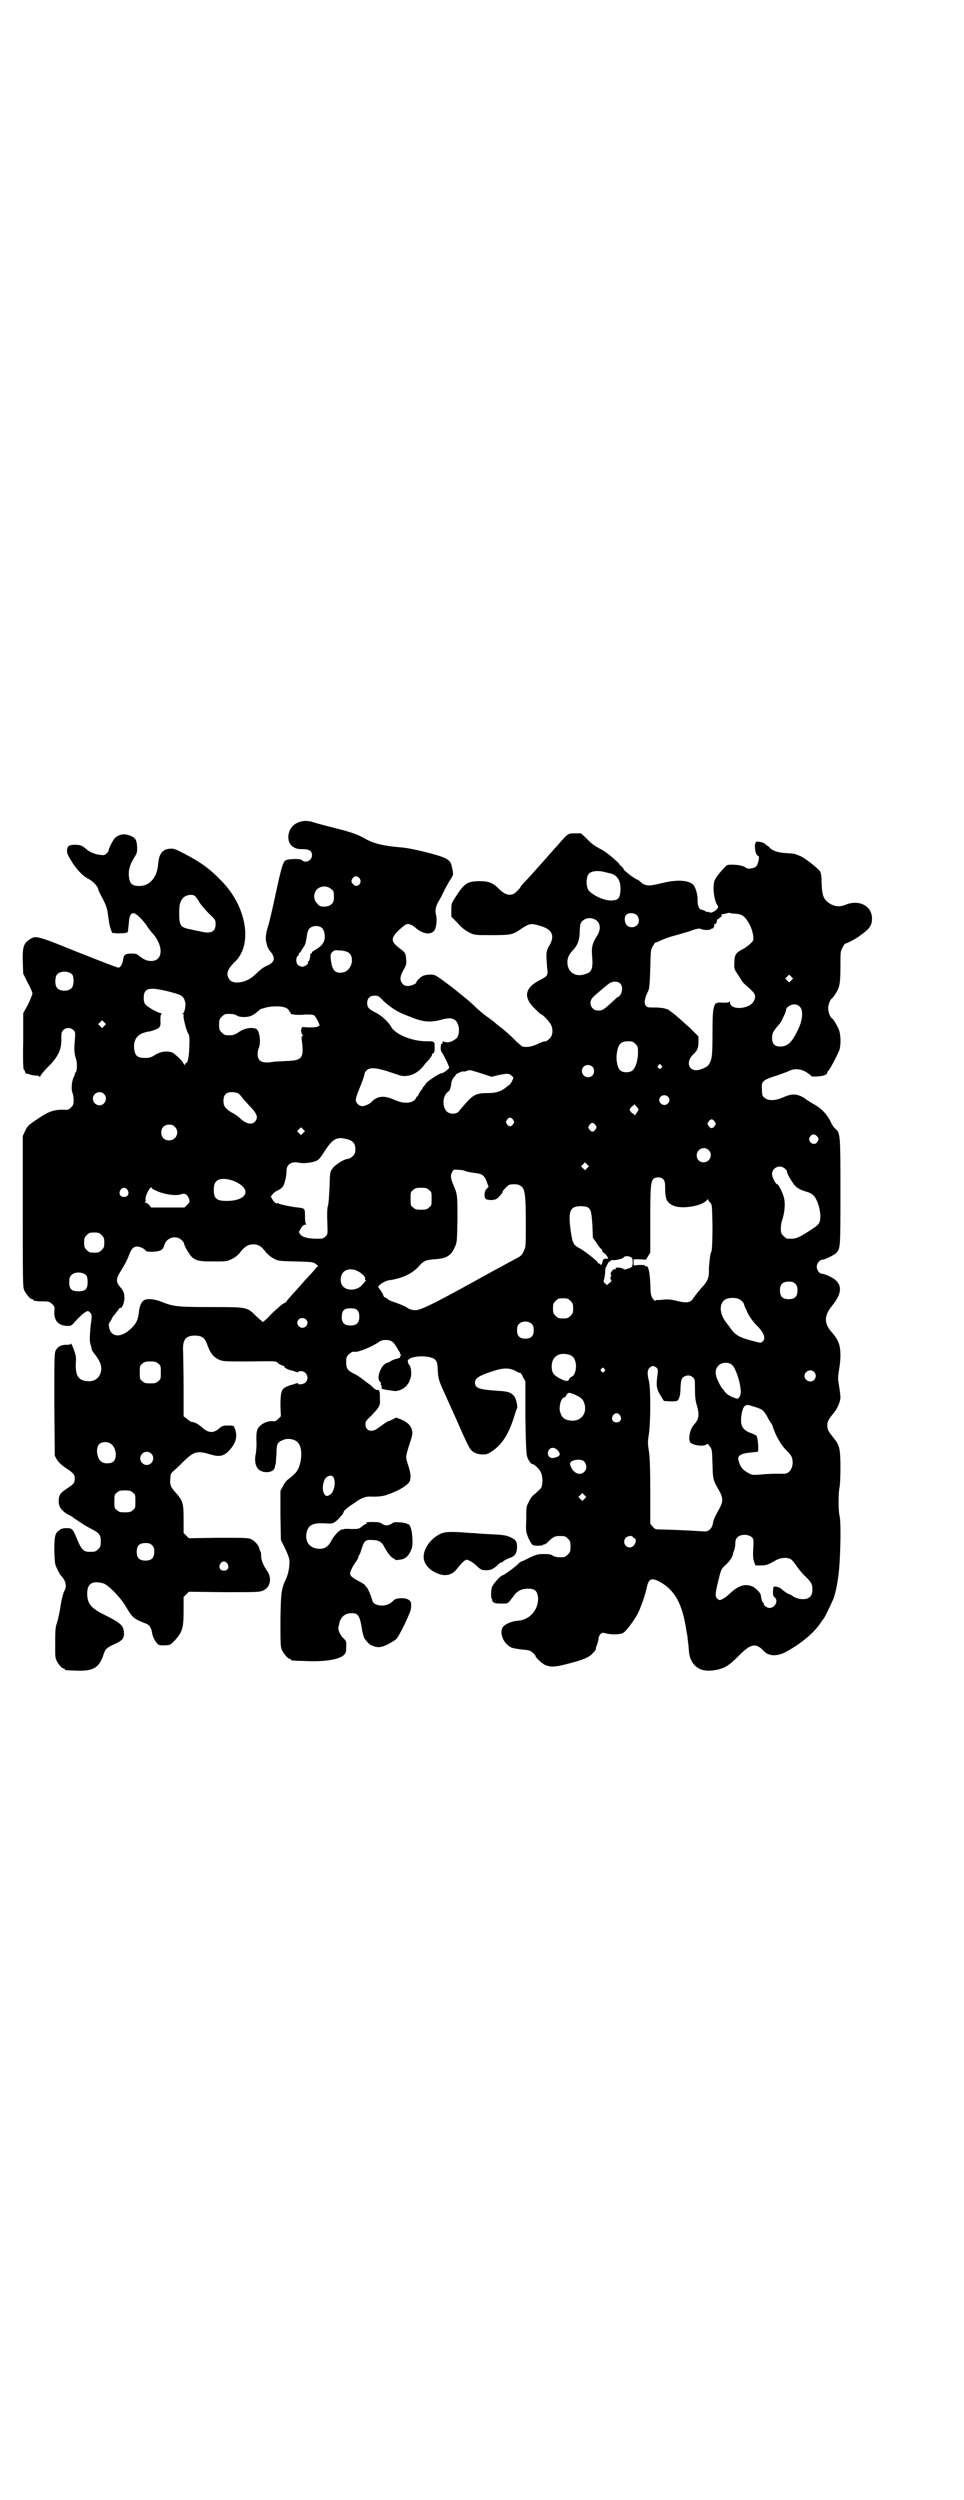 <?xml version="1.0" standalone="no"?>
<!DOCTYPE svg PUBLIC "-//W3C//DTD SVG 20010904//EN"
 "http://www.w3.org/TR/2001/REC-SVG-20010904/DTD/svg10.dtd">
<svg version="1.0" xmlns="http://www.w3.org/2000/svg"
 width="1100pt" height="2850pt" viewBox="0 0 1100 2850"
 preserveAspectRatio="xMidYMid meet">
<g transform="translate(0,2850) scale(0.5,-0.5)"
fill="#000000" stroke="none">
<path d="M692 3828 c-20 -3 -32 -15 -34 -34 -1 -19 11 -31 33 -30 15 0 21 -4
21 -14 0 -12 -15 -19 -23 -11 -4 4 -33 3 -38 -1 -5 -4 -9 -17 -18 -58 -10 -47
-18 -82 -21 -91 -6 -19 -7 -31 -3 -42 1 -6 5 -13 7 -15 13 -15 12 -25 -5 -33
-10 -4 -15 -8 -32 -24 -11 -10 -28 -16 -42 -15 -10 2 -13 4 -17 14 -3 9 1 19
18 35 39 40 24 125 -32 182 -27 28 -46 42 -84 62 -21 11 -26 13 -34 12 -17 -1
-25 -11 -27 -34 -2 -31 -19 -51 -43 -51 -17 0 -22 5 -24 23 -1 15 3 27 13 43
6 9 6 11 6 23 -1 15 -3 20 -14 25 -13 6 -27 5 -37 -5 -4 -4 -14 -23 -14 -28 0
-1 -2 -4 -5 -7 -4 -4 -6 -4 -15 -3 -10 1 -25 7 -31 13 -9 8 -14 10 -25 10 -15
0 -19 -3 -19 -14 0 -7 3 -12 13 -28 13 -19 24 -30 38 -37 8 -4 20 -17 20 -22
0 -1 4 -11 10 -21 9 -18 11 -24 13 -42 2 -14 3 -21 6 -29 l3 -8 13 -1 c15 0
22 1 23 4 0 2 1 10 2 19 1 17 4 23 11 23 5 0 17 -11 29 -27 4 -7 12 -17 17
-22 23 -29 20 -60 -6 -60 -10 0 -16 3 -28 12 -4 4 -8 5 -17 5 -14 0 -18 -3
-19 -14 -2 -11 -6 -18 -11 -18 -3 0 -44 16 -92 35 -97 39 -96 39 -112 28 -12
-8 -15 -17 -14 -50 l1 -27 10 -20 c6 -11 11 -22 11 -25 0 -3 -5 -14 -10 -25
l-11 -20 0 -64 c-1 -36 0 -64 1 -64 1 0 2 -2 3 -5 1 -3 2 -5 3 -5 0 1 3 0 6
-1 3 -1 9 -3 14 -3 5 0 10 -1 10 -3 1 -1 2 -1 2 1 0 2 8 12 18 22 24 24 31 40
30 67 0 10 1 13 4 16 6 7 18 7 24 0 4 -4 4 -6 3 -20 -2 -20 -2 -31 2 -44 4
-11 3 -30 -1 -33 -2 -1 -2 -2 -1 -2 0 0 0 -3 -2 -6 -6 -11 -7 -32 -3 -39 1 -3
2 -10 2 -15 0 -10 -1 -12 -6 -17 -5 -5 -7 -6 -18 -5 -21 0 -33 -4 -55 -19 -26
-17 -26 -18 -32 -30 l-5 -11 0 -172 c0 -152 0 -172 3 -179 4 -9 14 -21 18 -21
2 0 3 -1 3 -2 0 -2 8 -3 24 -3 11 0 13 -1 19 -6 6 -6 6 -7 5 -17 -1 -21 9 -32
29 -33 10 0 10 0 22 14 7 7 15 15 19 17 7 4 7 4 12 -1 4 -4 4 -8 1 -28 -2 -23
-3 -34 -1 -42 1 -4 3 -9 3 -11 0 -2 1 -4 1 -4 0 -1 4 -7 9 -13 11 -15 14 -26
11 -38 -4 -13 -14 -21 -29 -20 -22 1 -29 12 -28 41 1 15 1 17 -8 40 -2 4 -3 6
-3 5 0 -2 -3 -3 -10 -3 -13 0 -20 -4 -25 -13 -3 -7 -3 -18 -3 -124 l1 -116 5
-9 c4 -6 10 -12 22 -20 18 -12 20 -16 18 -29 -1 -5 -4 -8 -16 -16 -17 -11 -20
-15 -20 -31 0 -12 8 -22 23 -30 5 -2 10 -5 11 -7 2 -1 7 -4 11 -7 4 -3 8 -5 9
-6 1 -1 8 -5 17 -10 22 -11 25 -15 25 -30 0 -11 -1 -13 -6 -18 -6 -6 -7 -6
-21 -6 -11 0 -17 5 -25 24 -12 29 -13 30 -26 30 -8 0 -12 -1 -17 -5 -10 -7
-11 -15 -11 -48 1 -26 1 -29 6 -39 3 -7 7 -14 9 -16 10 -10 14 -23 9 -33 -4
-6 -8 -23 -11 -44 -2 -11 -5 -25 -7 -31 -3 -8 -4 -14 -4 -38 0 -16 0 -30 0
-31 0 -1 0 -6 1 -11 2 -9 13 -24 18 -24 2 0 3 -1 3 -2 0 -2 2 -2 28 -3 35 -1
48 6 58 30 2 7 5 14 6 16 1 3 7 8 18 13 21 9 25 14 25 26 -1 18 -6 23 -44 42
-31 15 -40 26 -40 49 0 23 12 30 37 23 12 -4 40 -33 52 -54 14 -24 17 -27 46
-38 7 -3 11 -9 13 -20 1 -10 9 -24 15 -28 3 -1 9 -2 16 -1 10 0 11 1 21 11 17
19 20 28 20 66 l0 33 6 6 6 6 81 -1 c76 0 81 0 89 4 16 7 20 28 9 44 -8 11
-14 25 -14 33 0 3 0 8 -1 11 -2 3 -3 6 -3 7 -1 7 -10 17 -17 21 -8 4 -12 4
-76 4 l-68 -1 -6 6 -6 6 0 32 c0 37 -2 42 -19 61 -11 12 -13 18 -11 34 0 8 2
10 10 17 6 5 16 15 22 21 22 21 30 23 59 14 20 -6 30 -4 41 7 17 17 22 33 15
52 -3 7 -3 7 -15 7 -11 0 -14 -1 -19 -5 -13 -13 -26 -13 -40 0 -9 8 -18 13
-24 13 -2 0 -7 3 -11 7 l-8 6 0 64 c0 35 -1 72 -1 82 -2 28 5 38 27 38 15 0
22 -5 27 -18 8 -23 15 -31 28 -37 9 -4 13 -4 69 -4 59 1 60 1 65 -3 2 -3 7 -5
10 -6 3 -1 6 -2 5 -3 -1 -2 10 -8 19 -9 2 -1 6 -2 8 -3 3 -1 4 -1 4 0 0 1 3 2
7 2 13 0 20 -17 10 -26 -4 -4 -17 -6 -17 -2 0 1 -1 1 -4 0 -2 -1 -6 -2 -9 -3
-3 0 -9 -3 -14 -5 -11 -5 -13 -13 -13 -44 l1 -23 -6 -6 c-5 -5 -8 -6 -15 -5
-12 0 -25 -7 -31 -16 -3 -6 -4 -10 -4 -26 1 -10 0 -24 -1 -31 -4 -17 -1 -30 6
-37 11 -10 34 -8 37 4 0 2 1 5 2 8 1 3 1 14 2 24 0 22 2 26 15 31 11 5 27 2
34 -6 9 -10 10 -33 3 -54 -4 -11 -8 -16 -23 -28 -6 -4 -11 -10 -14 -17 l-6
-11 0 -56 1 -56 9 -18 c5 -10 9 -21 10 -25 2 -10 -1 -33 -7 -45 -11 -24 -12
-30 -13 -94 0 -51 0 -61 3 -68 4 -9 14 -21 18 -21 2 0 3 -1 3 -2 0 -2 1 -2 33
-3 43 -2 75 3 87 13 5 5 6 6 6 19 1 12 0 13 -5 19 -7 5 -13 18 -13 24 0 2 2 8
3 14 4 13 14 20 26 20 16 1 20 -5 25 -36 1 -8 4 -17 5 -20 3 -6 14 -17 16 -17
1 0 3 -1 5 -2 11 -4 19 -3 33 4 9 5 18 10 20 13 8 9 33 62 33 69 1 14 0 16 -6
20 -8 5 -28 4 -33 -1 -10 -11 -24 -15 -38 -11 -7 2 -10 5 -12 12 -2 9 -11 29
-13 29 -1 0 -2 1 -2 3 0 1 -7 6 -15 10 -21 11 -23 15 -17 27 2 5 7 13 10 17 3
4 6 10 6 11 0 2 1 4 2 5 1 1 3 6 5 13 6 19 9 22 24 21 14 0 21 -4 26 -12 7
-14 16 -26 21 -29 3 -2 6 -3 6 -4 0 -1 4 -1 10 0 13 1 22 9 28 27 3 10 1 40
-4 49 -2 4 -4 6 -4 5 0 -1 -1 0 -3 1 -1 1 -9 3 -16 3 -10 1 -14 1 -18 -2 -8
-6 -17 -6 -23 -1 -5 3 -8 4 -22 4 -12 0 -16 -1 -14 -2 2 -1 2 -2 0 -2 -1 0 -6
-3 -10 -6 -7 -6 -8 -6 -25 -6 -11 1 -18 0 -18 -1 1 -1 0 -1 -2 0 -4 1 -17 -12
-24 -24 -7 -15 -16 -21 -30 -20 -21 1 -32 17 -27 38 4 16 14 21 39 20 15 -1
19 -1 24 2 7 4 21 20 21 23 0 3 7 9 14 14 2 2 6 4 9 6 14 11 26 16 36 16 28
-1 36 1 65 14 17 9 28 18 28 24 0 1 1 6 1 9 0 3 -2 14 -5 23 -7 21 -7 19 3 51
7 21 7 24 5 31 -3 11 -11 18 -25 24 l-11 4 -8 -4 c-4 -2 -8 -4 -9 -4 -2 0 -8
-4 -23 -15 -15 -12 -30 -8 -30 8 0 6 2 9 12 18 21 22 22 24 21 41 0 17 -1 20
-7 19 -1 0 -5 2 -8 5 -3 3 -8 8 -12 10 -18 14 -25 19 -34 23 -13 7 -16 11 -16
26 0 10 1 12 6 17 5 5 9 7 14 6 8 -1 35 10 51 20 7 5 11 7 19 7 13 0 18 -4 26
-18 3 -5 6 -10 7 -11 0 0 1 -1 0 -2 -1 -1 0 -2 1 -2 2 0 2 -1 0 -3 -1 -1 -1
-3 -1 -3 1 -1 -3 -3 -8 -4 -6 -1 -11 -4 -13 -5 -2 -2 -5 -3 -8 -4 -14 -3 -26
-35 -17 -43 2 -1 3 -4 2 -5 0 -2 0 -3 1 -3 1 0 1 -2 1 -4 -1 -5 -1 -5 26 -9
10 -2 23 3 31 12 3 4 6 8 6 9 1 3 1 4 3 8 3 9 1 27 -3 30 -1 1 -2 3 -3 6 -1 5
0 6 5 9 14 7 46 6 56 -2 5 -5 6 -6 7 -24 1 -21 2 -24 19 -61 6 -13 16 -36 23
-51 13 -30 23 -52 29 -63 5 -11 15 -17 29 -18 11 0 13 0 25 8 22 15 37 39 49
77 3 10 6 19 7 20 2 2 -2 22 -6 27 -7 9 -14 12 -37 13 -44 3 -53 6 -53 19 0
10 10 16 41 26 24 8 39 8 54 -1 5 -3 9 -4 9 -3 0 0 3 -3 5 -9 l6 -10 0 -81 c1
-66 2 -83 4 -91 3 -9 9 -17 12 -17 4 0 16 -11 19 -18 5 -10 5 -28 1 -36 -2 -3
-8 -8 -13 -13 -7 -5 -12 -11 -15 -19 -6 -10 -6 -13 -6 -39 -1 -28 -1 -29 5
-44 5 -10 8 -15 11 -16 7 -2 23 -1 23 1 0 1 1 2 2 1 1 -1 5 2 9 6 11 11 16 13
24 13 14 0 15 0 21 -6 5 -5 6 -7 6 -18 0 -11 -1 -13 -6 -18 -3 -3 -7 -6 -9 -6
-13 -1 -20 0 -25 3 -4 3 -9 4 -20 4 -14 0 -17 -1 -33 -8 -9 -5 -18 -9 -19 -9
-1 0 -5 -3 -9 -7 -7 -7 -32 -25 -35 -25 -3 0 -20 -18 -23 -26 -3 -7 -3 -28 0
-28 1 0 1 -1 0 -1 0 -1 0 -3 2 -5 3 -3 7 -4 19 -4 17 0 14 -1 28 17 8 12 19
17 33 17 16 0 21 -5 23 -21 1 -27 -19 -50 -45 -52 -15 -1 -29 -7 -35 -14 -10
-14 2 -41 21 -48 4 -1 15 -3 24 -4 14 -1 17 -2 23 -7 3 -3 6 -6 6 -7 0 -4 14
-17 22 -21 12 -5 22 -5 49 2 36 9 51 15 59 24 5 5 8 9 8 10 -1 0 0 4 2 9 3 8
4 12 4 17 0 2 2 5 4 8 4 4 5 4 13 2 11 -3 31 -3 39 1 6 3 22 24 33 43 7 14 17
42 21 60 4 21 11 24 31 13 33 -19 50 -49 59 -108 1 -8 3 -15 3 -17 0 -2 1 -10
2 -18 2 -23 2 -25 6 -34 9 -20 27 -28 53 -24 21 3 32 9 54 31 28 29 40 32 57
15 12 -14 29 -15 49 -6 33 17 66 43 82 67 4 6 7 10 8 11 2 2 17 33 22 45 5 14
8 29 11 50 5 33 7 125 3 139 -3 11 -3 54 0 65 1 5 2 23 2 45 0 43 -2 51 -15
67 -13 16 -15 20 -15 29 0 9 2 13 15 29 8 9 15 26 15 35 0 3 -1 14 -3 25 -3
18 -3 20 0 39 4 23 4 44 0 57 -4 11 -5 14 -18 29 -17 20 -16 37 2 59 26 32 24
54 -8 68 -6 3 -13 5 -15 5 -6 0 -12 8 -12 16 0 8 7 16 13 16 5 0 28 11 32 16
9 10 9 13 9 138 0 130 0 135 -12 145 -3 2 -8 10 -11 17 -9 17 -19 27 -35 37
-7 4 -19 11 -25 16 -17 10 -28 10 -48 1 -18 -8 -34 -8 -42 -1 -5 4 -6 6 -6 17
-2 21 0 23 34 34 11 4 23 8 27 10 13 7 29 5 41 -3 6 -4 11 -8 11 -9 0 0 7 -1
15 0 14 1 21 4 21 9 0 2 1 3 2 3 3 2 22 38 26 49 3 11 3 32 -1 44 -3 8 -13 26
-16 27 -4 2 -9 14 -9 23 0 9 5 21 9 23 0 0 4 4 7 9 10 15 12 24 12 63 0 34 0
35 5 44 3 6 6 10 7 9 1 -1 28 13 34 19 2 1 7 5 12 9 11 10 14 16 14 29 0 29
-30 44 -61 31 -16 -7 -33 -2 -45 11 -6 8 -8 15 -9 38 0 17 -1 23 -4 28 -5 7
-33 29 -44 34 -12 5 -13 6 -33 7 -20 1 -32 6 -38 13 -2 2 -4 4 -5 4 -1 0 -3 2
-5 4 -2 2 -7 4 -14 5 -6 0 -9 0 -8 -1 2 -1 2 -2 1 -2 -4 0 -2 -20 1 -25 2 -3
4 -5 5 -5 3 0 -1 -19 -5 -23 -5 -5 -19 -7 -23 -4 -6 6 -26 9 -43 7 -3 -1 -24
-24 -28 -33 -7 -11 -3 -49 6 -60 5 -6 -14 -19 -19 -15 -1 1 -3 2 -3 1 -1 -1
-4 0 -7 2 -3 2 -7 3 -8 3 -5 0 -9 9 -9 20 1 14 -5 32 -10 37 -12 11 -38 12
-74 3 -27 -7 -36 -6 -46 3 -3 3 -6 5 -6 5 -5 0 -35 23 -33 25 1 0 -2 3 -5 6
-3 3 -6 5 -5 5 1 0 -1 2 -5 6 -4 3 -10 9 -15 13 -5 4 -15 12 -24 16 -11 6 -20
12 -29 22 l-14 13 -14 0 c-16 0 -15 1 -41 -29 -7 -7 -15 -17 -19 -21 -3 -4
-14 -16 -23 -26 -9 -10 -22 -25 -29 -32 -7 -7 -12 -13 -12 -14 0 -2 -9 -11
-14 -15 -11 -6 -22 -3 -36 11 -13 13 -22 17 -43 17 -27 0 -35 -4 -54 -34 -11
-17 -11 -17 -11 -32 l0 -15 15 -15 c9 -11 18 -17 26 -21 12 -6 12 -6 50 -6 42
0 48 1 62 10 25 17 27 18 50 11 28 -8 34 -23 20 -46 -5 -9 -6 -12 -6 -26 1 -9
1 -21 2 -26 2 -14 0 -17 -16 -25 -36 -18 -40 -40 -11 -67 6 -6 11 -11 12 -11
3 0 14 -11 20 -19 9 -11 9 -29 0 -37 -3 -3 -7 -6 -8 -6 -6 0 -10 -2 -23 -8
-13 -5 -21 -6 -31 -4 -1 1 -8 6 -15 13 -13 13 -25 24 -36 32 -4 3 -9 7 -10 8
-1 2 -10 8 -18 14 -9 6 -24 19 -33 28 -9 9 -33 28 -52 43 -35 26 -35 26 -46
26 -5 0 -13 -1 -17 -3 -6 -3 -15 -12 -15 -15 0 -3 -12 -8 -19 -8 -5 0 -9 1
-12 5 -7 7 -7 16 2 32 6 10 7 14 6 23 -1 15 -2 16 -15 26 -21 16 -21 23 0 43
14 12 15 13 22 12 4 -1 10 -4 14 -8 16 -14 33 -17 42 -8 6 6 8 27 5 38 -3 9 0
22 9 35 2 4 8 15 12 24 5 9 11 20 14 24 5 8 5 9 1 27 -2 9 -5 13 -14 18 -13 7
-76 23 -101 25 -40 3 -64 9 -83 20 -14 8 -24 12 -49 19 -35 9 -63 16 -74 20
-6 1 -12 2 -18 1z m700 -119 c17 -4 25 -17 24 -38 -1 -19 -5 -23 -19 -24 -17
-1 -41 10 -53 22 -7 8 -7 32 0 39 5 6 21 8 35 4 6 -1 11 -3 13 -3z m-571 -12
c7 -11 -7 -23 -15 -13 -5 5 -5 8 -1 14 4 6 12 5 16 -1z m-65 -24 c6 -5 6 -6 6
-19 1 -13 -8 -21 -22 -21 -9 0 -11 1 -16 7 -9 8 -9 23 -1 32 9 9 24 9 33 1z
m-311 -16 c2 -2 7 -8 10 -14 3 -5 13 -17 21 -25 16 -15 16 -16 16 -25 0 -18
-11 -23 -37 -16 -7 1 -15 3 -19 4 -23 4 -27 8 -27 34 0 20 1 26 6 34 5 10 23
14 30 8z m1232 -40 c14 -1 20 -4 27 -14 8 -11 13 -23 15 -37 1 -10 1 -10 -7
-18 -5 -4 -12 -10 -17 -12 -16 -8 -19 -14 -19 -30 -1 -14 0 -16 6 -25 4 -6 8
-12 9 -14 1 -3 6 -9 11 -13 22 -19 24 -23 19 -35 -5 -10 -15 -15 -30 -17 -15
-1 -25 4 -25 12 0 3 -1 4 -2 2 -1 -2 -5 -2 -15 -2 -7 1 -13 0 -13 -1 0 -1 -1
-1 -2 0 -1 0 -3 -4 -5 -10 -2 -8 -3 -20 -3 -60 0 -51 -1 -59 -9 -71 -3 -5 -20
-12 -28 -12 -19 0 -23 21 -7 36 10 9 12 15 12 30 l0 11 -19 19 c-28 25 -31 28
-39 34 -4 3 -7 5 -8 6 -4 4 -17 7 -33 7 -16 0 -18 0 -21 4 -5 5 -3 18 6 35 2
6 3 16 4 50 1 41 1 43 6 51 3 5 5 9 6 8 0 0 4 1 8 3 10 5 27 11 36 13 4 1 17
5 31 9 19 7 25 8 29 6 5 -3 21 -3 23 0 1 1 2 2 3 1 2 -1 5 7 4 10 0 1 1 1 2 0
1 -1 5 6 4 9 0 1 3 3 6 5 4 3 6 5 5 7 -1 2 -1 2 0 2 1 -1 4 0 9 1 4 1 8 2 9 2
1 -1 6 -2 12 -2z m-224 -3 c6 -6 7 -17 1 -23 -6 -6 -17 -7 -23 -1 -6 6 -7 19
-2 24 5 6 18 5 24 0z m-90 -14 c8 -8 8 -22 -2 -36 -9 -15 -11 -23 -10 -40 3
-31 0 -40 -13 -44 -20 -8 -37 -1 -42 17 -3 14 0 25 12 37 10 11 15 23 15 43 1
16 1 18 6 23 9 9 24 9 34 0z m-628 -16 c3 -3 5 -8 6 -15 2 -14 -5 -25 -19 -33
-5 -3 -10 -6 -10 -7 0 -2 -1 -3 -2 -3 -1 0 -2 -1 -2 -1 1 -4 -2 -17 -4 -17 -1
0 -2 -1 -1 -2 2 -3 -7 -10 -13 -10 -3 0 -8 2 -10 4 -5 5 -5 16 -1 20 2 1 3 4
3 5 0 2 1 3 2 3 1 0 3 2 3 4 1 1 4 6 6 9 4 6 5 9 8 30 1 4 3 10 5 12 7 7 22 8
29 1z m59 -55 c17 -10 9 -42 -11 -46 -18 -3 -25 4 -28 29 -1 11 -1 13 3 17 5
5 6 5 18 4 6 0 15 -2 18 -4z m-629 -51 c4 -6 4 -24 -1 -30 -7 -9 -27 -9 -34 0
-5 6 -5 24 0 30 7 9 27 9 35 0z m1641 -13 l-5 -5 -4 4 -5 5 4 4 5 5 4 -4 5 -5
-4 -4z m-391 -7 c8 -7 5 -25 -4 -31 -2 0 -5 -3 -8 -6 -26 -24 -28 -25 -38 -25
-15 0 -23 17 -13 29 3 4 29 26 40 34 7 4 18 4 23 -1z m-1021 -21 c22 -6 26 -9
29 -24 1 -8 -2 -21 -5 -23 -3 -2 -3 -2 0 -2 1 0 2 -1 1 -2 -2 -4 7 -39 11 -43
2 -3 3 -8 2 -31 -1 -26 -4 -36 -8 -36 -1 0 -2 -2 -2 -3 0 -3 -1 -2 -3 2 -3 6
-11 14 -22 23 -9 7 -29 6 -43 -3 -9 -6 -13 -7 -23 -7 -18 0 -23 5 -25 22 -1
17 5 28 18 34 6 2 12 4 14 4 5 0 20 5 25 9 3 4 4 6 3 17 0 9 1 13 2 14 2 2 2
2 -1 2 -5 0 -31 14 -35 20 -3 3 -4 8 -4 15 0 24 14 26 66 12z m481 -19 c13
-12 29 -23 43 -29 5 -2 12 -5 15 -6 31 -13 47 -15 74 -8 23 7 34 3 39 -13 3
-10 1 -25 -4 -29 -8 -7 -18 -11 -25 -9 -8 2 -7 3 -7 -1 0 -2 -1 -3 -2 -3 -3 0
-3 -17 0 -19 2 -1 17 -31 17 -35 0 -3 -13 -13 -18 -13 -4 0 -30 -17 -34 -22
-2 -3 -5 -7 -6 -8 -2 -2 -3 -4 -3 -5 0 -1 -1 -2 -1 -2 -1 0 -4 -4 -6 -8 -2 -4
-4 -8 -5 -8 -1 0 -2 -2 -3 -4 -2 -6 -13 -11 -24 -10 -7 0 -14 2 -26 7 -23 10
-38 9 -53 -7 -3 -3 -14 -8 -19 -8 -7 0 -15 7 -15 14 0 3 2 11 5 18 10 24 15
39 15 42 0 2 2 5 5 8 7 7 23 6 55 -5 24 -8 25 -9 35 -8 16 1 30 10 42 26 2 3
6 7 9 10 8 10 8 11 8 13 0 1 1 2 3 3 2 1 3 4 3 13 0 14 0 14 -19 14 -33 0 -72
16 -81 34 -5 9 -20 24 -34 31 -16 8 -20 12 -20 22 0 11 6 17 17 17 8 0 10 -1
20 -12z m950 -13 c9 -8 7 -32 -5 -55 -13 -27 -23 -36 -39 -36 -13 0 -19 6 -19
19 0 11 2 15 13 28 4 4 8 10 10 14 1 3 4 9 6 13 2 4 3 9 3 10 0 5 10 12 18 12
6 0 9 -1 13 -5z m-1175 -2 c4 -1 8 -4 9 -6 1 -3 3 -5 4 -5 0 0 1 -1 0 -2 -2
-3 16 -5 34 -3 11 0 18 0 20 -2 5 -4 16 -27 11 -24 -1 1 -2 0 -2 -1 -1 -2 -16
-3 -29 -2 -6 1 -8 1 -9 -3 -2 -5 0 -13 3 -15 1 -1 1 -2 -1 -2 -2 0 -2 -3 -1
-12 5 -39 0 -44 -36 -45 -13 -1 -27 -1 -30 -2 -25 -4 -35 1 -35 18 0 5 1 10 2
12 6 13 3 40 -5 45 -9 5 -27 2 -40 -7 -10 -7 -14 -8 -30 -7 -2 0 -6 3 -9 6 -5
5 -6 7 -6 18 0 11 1 13 6 18 3 3 7 6 9 6 13 1 20 0 25 -3 6 -5 27 -5 35 0 3 1
9 5 13 9 4 3 7 6 8 6 0 0 6 1 11 3 12 3 34 4 43 0z m-412 -42 l-5 -5 -4 4 -5
5 4 4 5 5 4 -4 5 -5 -4 -4z m1212 -41 c6 -6 6 -6 6 -23 -1 -18 -6 -32 -13 -38
-7 -5 -22 -5 -28 1 -6 6 -10 25 -7 40 3 20 9 26 26 26 9 0 11 -1 16 -6z m59
-49 c3 -3 3 -3 0 -6 -3 -3 -3 -3 -6 0 -3 2 -3 3 -1 6 4 4 4 4 7 0z m-157 -3
c5 -5 5 -15 0 -20 -9 -9 -24 -2 -24 10 0 8 6 14 14 14 3 0 8 -2 10 -4z m-271
-10 c3 -1 14 -4 23 -7 l18 -6 16 4 c21 4 24 4 30 -2 l4 -4 -4 -9 c-3 -4 -5 -8
-6 -8 0 0 -4 -2 -7 -5 -11 -9 -22 -13 -40 -13 -26 0 -34 -3 -51 -22 -7 -8 -15
-17 -17 -20 -4 -5 -15 -7 -23 -3 -12 5 -16 28 -7 42 3 4 6 7 7 7 2 0 6 12 6
20 1 4 3 9 6 12 3 3 5 6 4 6 0 0 2 2 7 4 4 2 9 4 11 3 1 0 4 0 6 1 4 2 10 3
17 0z m-844 -52 c10 -9 3 -26 -10 -26 -8 0 -15 7 -15 15 0 13 16 20 25 11z
m307 1 c3 -2 7 -7 10 -11 3 -4 10 -11 15 -17 18 -18 21 -27 13 -36 -8 -9 -22
-5 -37 10 -3 3 -11 8 -17 11 -14 9 -18 14 -18 26 0 14 6 20 19 20 5 0 12 -1
15 -3z m980 -7 c5 -5 5 -11 0 -16 -10 -10 -27 5 -16 16 4 4 12 4 16 0z m-73
-21 c7 -8 8 -8 2 -16 -4 -6 -5 -7 -6 -4 -1 2 -2 3 -2 2 -1 0 -3 1 -5 4 -4 5
-4 5 0 10 2 3 4 4 5 4 0 -1 1 -1 1 1 0 3 2 3 5 -1z m-280 -32 c3 -5 3 -5 0
-10 -2 -3 -5 -5 -7 -5 -2 0 -5 2 -7 5 -3 5 -3 5 0 10 2 3 5 5 7 5 2 0 5 -2 7
-5z m460 -4 c3 -5 3 -5 0 -10 -2 -3 -5 -5 -7 -5 -2 0 -5 2 -7 5 -3 5 -3 5 0
10 2 3 5 5 7 5 2 0 5 -2 7 -5z m-272 -8 c3 -5 3 -5 0 -10 -2 -3 -5 -5 -7 -5
-2 0 -5 2 -7 5 -3 5 -3 5 0 10 2 3 5 5 7 5 2 0 5 -2 7 -5z m-960 -4 c12 -12 3
-31 -13 -31 -11 0 -18 7 -18 18 0 11 7 18 18 18 6 0 9 -1 13 -5z m293 -14 l-5
-5 -4 4 -5 5 4 4 5 5 4 -4 5 -5 -4 -4z m1172 -7 c5 -5 5 -8 1 -14 -4 -6 -13
-5 -17 2 -2 5 -2 6 1 11 4 6 10 6 15 1z m-1073 -7 c14 -3 20 -10 20 -23 0 -8
-1 -11 -6 -16 -3 -3 -8 -6 -10 -6 -9 0 -30 -13 -36 -22 -6 -8 -6 -8 -7 -44 -1
-19 -2 -38 -4 -42 -1 -5 -2 -16 -1 -36 1 -28 1 -28 -4 -33 -3 -3 -7 -5 -10 -5
-25 -1 -42 2 -48 10 l-3 5 5 9 c3 5 7 8 10 8 2 0 3 1 2 1 -2 1 -3 7 -3 18 0
18 0 18 -16 20 -19 2 -44 8 -44 9 0 1 -1 2 -2 1 -3 -2 -8 1 -12 8 l-4 7 4 5
c2 3 7 7 12 9 4 2 9 5 11 8 4 4 9 25 9 37 0 15 12 22 29 18 10 -2 28 0 38 4 6
2 10 7 19 21 19 30 29 35 51 29z m826 -25 c11 -10 3 -28 -11 -28 -9 0 -16 6
-16 16 0 14 17 22 27 12z m-277 -41 l-5 -5 -4 4 -5 5 4 4 5 5 4 -4 5 -5 -4 -4z
m452 -2 c3 -3 5 -5 4 -6 -2 -1 11 -24 18 -32 7 -7 12 -9 23 -13 12 -3 16 -6
21 -11 11 -14 18 -46 12 -60 -1 -3 -5 -7 -9 -10 -40 -27 -44 -28 -64 -27 -2 0
-6 3 -9 6 -5 5 -6 7 -6 17 0 6 1 14 3 19 6 18 8 41 3 55 -4 13 -12 27 -14 27
-4 0 -12 16 -12 23 0 16 19 23 30 12z m-732 -4 c3 -2 10 -3 15 -4 20 -3 22 -3
27 -7 3 -2 7 -8 9 -15 l4 -11 -5 -5 c-5 -5 -6 -19 -1 -23 2 -1 7 -2 13 -2 10
1 12 2 18 9 4 4 7 8 7 9 -1 1 2 5 7 10 7 7 8 8 19 8 8 0 12 -1 17 -5 8 -7 10
-20 10 -83 0 -55 0 -55 -5 -65 -3 -7 -7 -11 -11 -13 -4 -2 -31 -17 -61 -33
-119 -66 -161 -88 -174 -88 -8 0 -12 1 -19 5 -4 3 -15 8 -24 11 -10 3 -19 7
-21 9 -2 2 -5 4 -6 4 -2 0 -3 2 -4 4 -1 5 -9 16 -11 18 -5 3 12 15 23 17 30 4
53 15 67 30 13 15 17 16 36 18 28 1 40 8 48 28 5 10 5 13 6 63 0 57 0 57 -10
80 -6 14 -6 22 -2 28 3 6 4 6 13 5 6 0 12 -1 15 -2z m453 -19 c4 -4 5 -8 5
-21 0 -24 3 -32 17 -39 19 -10 69 -2 79 13 1 1 2 1 2 0 0 -1 2 -4 5 -7 4 -5 4
-6 5 -53 0 -34 -1 -51 -2 -57 -2 -5 -3 -9 -3 -10 -1 -4 -4 -32 -3 -37 0 -14
-4 -24 -17 -37 -6 -7 -14 -17 -17 -21 -8 -14 -16 -15 -43 -8 -8 2 -16 3 -26 2
-8 -1 -15 -1 -16 -1 0 1 -2 0 -3 -1 -1 -2 -3 0 -6 4 -5 7 -5 10 -6 35 -1 27
-5 42 -10 39 -1 -1 -2 0 -2 1 0 2 -4 2 -13 2 l-13 -1 0 7 0 7 14 0 14 -1 5 8
5 8 0 74 c0 75 1 87 7 94 5 5 17 5 22 0z m-972 -8 c34 -18 21 -42 -24 -42 -24
0 -30 6 -29 29 1 10 2 12 7 17 8 7 29 5 46 -4z m-188 -17 c19 -10 49 -15 63
-9 7 2 13 -3 16 -13 1 -5 0 -7 -5 -12 l-6 -6 -38 0 -38 0 -5 6 c-2 3 -6 5 -8
5 -2 0 -2 1 -1 1 1 1 2 4 1 7 -1 8 12 32 14 26 0 -1 3 -4 7 -5z m-62 0 c5 -8
1 -16 -8 -16 -9 0 -13 8 -8 16 2 3 5 5 8 5 3 0 6 -2 8 -5z m688 0 c6 -4 6 -6
6 -20 0 -14 0 -16 -6 -20 -4 -4 -7 -5 -18 -5 -11 0 -14 1 -18 5 -6 4 -6 6 -6
20 0 14 0 16 6 20 4 4 7 5 18 5 11 0 14 -1 18 -5z m363 -40 c7 -5 8 -12 10
-41 l1 -28 8 -11 c4 -7 9 -13 10 -14 2 0 3 -2 3 -4 0 -2 3 -5 6 -7 5 -4 10
-12 6 -12 -7 1 -10 0 -11 -7 -1 -6 -5 -10 -5 -5 0 1 -1 2 -2 1 -1 -1 -3 1 -4
3 -2 4 -30 26 -41 32 -14 7 -16 11 -20 36 -7 48 -3 60 22 60 8 0 14 -1 17 -3z
m-1110 -63 c5 -5 6 -7 6 -17 0 -10 -1 -12 -6 -17 -5 -5 -7 -6 -17 -6 -10 0
-12 1 -17 6 -5 5 -6 7 -6 17 0 10 1 12 6 17 5 5 7 6 17 6 10 0 12 -1 17 -6z
m182 -11 c4 -3 6 -7 6 -8 0 -5 13 -27 19 -32 10 -8 18 -9 49 -9 29 0 30 0 42
6 8 4 14 9 19 16 10 12 17 17 29 17 12 0 19 -5 28 -17 4 -5 12 -12 18 -15 11
-6 11 -6 50 -7 38 -1 40 -1 47 -6 4 -3 6 -5 4 -6 -1 0 -2 -1 -3 -2 -1 -1 -7
-9 -15 -17 -8 -9 -16 -17 -18 -20 -2 -2 -10 -12 -19 -21 -8 -9 -16 -18 -16
-19 0 -1 -3 -3 -7 -5 -3 -1 -15 -12 -26 -22 -10 -11 -20 -20 -21 -20 -1 0 -7
6 -14 12 -22 22 -20 22 -101 22 -78 0 -88 1 -114 11 -18 8 -37 9 -43 4 -6 -4
-10 -14 -11 -27 -2 -16 -5 -24 -16 -35 -23 -24 -48 -23 -52 1 -1 6 -1 9 2 12
1 1 3 5 4 7 0 2 5 8 9 13 4 5 8 10 8 11 0 0 1 1 3 1 4 0 8 10 9 21 0 13 -2 18
-10 27 -10 12 -9 19 1 35 9 15 15 25 20 39 5 13 10 18 18 18 7 0 17 -5 20 -10
1 -1 5 -2 15 -2 18 1 24 4 27 15 4 17 27 24 39 12z m1027 -40 c2 -2 3 -4 3
-12 -1 -10 -1 -10 -10 -13 -6 -2 -9 -3 -10 -2 -1 2 -6 3 -11 4 -7 0 -9 0 -8
-2 1 -1 1 -2 0 -2 -4 1 -6 0 -10 -6 -2 -4 -2 -6 -1 -6 1 0 2 -1 1 -2 -3 -4 -2
-9 0 -11 1 0 0 -3 -4 -6 l-6 -5 -4 4 c-4 3 -4 5 -3 7 1 2 2 9 3 16 0 7 1 13 1
13 1 0 2 3 4 7 2 4 4 7 5 7 2 0 3 1 3 2 0 1 2 1 6 1 10 0 22 4 23 6 2 4 13 4
18 0z m-621 -33 c9 -6 15 -13 13 -16 -1 -1 0 -2 1 -2 3 0 0 -3 -9 -13 -12 -12
-33 -12 -42 -2 -8 8 -7 25 1 33 8 8 23 8 36 0z m-623 -8 c2 -3 3 -8 3 -15 0
-16 -5 -21 -21 -21 -16 0 -21 5 -21 21 0 7 1 12 4 15 7 9 27 9 35 0z m1618
-19 c4 -4 5 -7 5 -15 0 -14 -6 -20 -20 -20 -14 0 -20 6 -20 20 0 14 6 20 20
20 8 0 11 -1 15 -5z m-126 -36 c4 -3 9 -8 9 -11 0 -1 2 -6 5 -12 6 -15 15 -27
26 -38 14 -14 19 -27 12 -34 -4 -4 -5 -4 -16 -1 -34 8 -46 14 -56 28 -2 3 -6
8 -8 11 -18 21 -21 43 -9 55 7 7 27 8 37 2z m-387 -3 c5 -5 6 -7 6 -17 0 -10
-1 -12 -6 -17 -5 -5 -7 -6 -17 -6 -10 0 -12 1 -17 6 -5 5 -6 7 -6 17 0 10 1
12 6 17 5 5 7 6 17 6 10 0 12 -1 17 -6z m-486 -22 c3 -3 4 -8 4 -14 0 -14 -6
-20 -20 -20 -14 0 -20 6 -20 19 0 16 6 21 23 20 7 0 11 -2 13 -5z m-118 -20
c5 -5 5 -11 0 -16 -10 -10 -27 5 -16 16 4 4 12 4 16 0z m516 -11 c3 -3 4 -7 4
-14 0 -13 -6 -19 -19 -19 -13 0 -19 6 -19 19 0 7 1 11 4 14 7 8 23 8 30 0z
m89 -71 c3 -2 7 -5 8 -9 7 -13 3 -37 -7 -40 -2 -1 -4 -3 -5 -5 -2 -6 -7 -6
-21 1 -15 8 -19 13 -19 29 1 23 19 33 44 24z m-942 -19 c6 -4 6 -6 6 -20 0
-14 0 -16 -6 -20 -4 -4 -7 -5 -18 -5 -11 0 -14 1 -18 5 -6 4 -6 6 -6 20 0 14
0 16 6 20 4 4 7 5 18 5 11 0 14 -1 18 -5z m1310 -3 c11 -11 24 -59 18 -70 -4
-8 -5 -8 -13 -5 -11 4 -19 9 -24 17 -3 4 -6 7 -6 8 -1 1 -4 6 -7 13 -8 16 -7
27 0 35 8 9 24 9 32 2z m-173 -6 c4 -4 4 -4 2 -21 -3 -21 -1 -30 9 -45 l6 -10
15 -1 c15 0 16 0 19 6 2 4 4 11 4 25 1 16 2 20 5 23 6 6 17 7 23 1 5 -4 5 -6
5 -27 0 -16 1 -26 4 -36 7 -24 5 -33 -7 -46 -8 -9 -13 -31 -8 -39 4 -7 32 -11
37 -5 3 2 4 1 8 -5 5 -6 5 -9 6 -40 1 -36 1 -36 16 -62 8 -14 8 -24 1 -37 -12
-22 -15 -28 -16 -36 -1 -6 -3 -10 -7 -14 -6 -5 -7 -5 -21 -4 -29 2 -82 4 -93
4 -10 0 -12 1 -16 6 l-6 7 0 72 c0 55 -1 78 -3 93 -3 18 -3 22 0 40 4 30 4
104 0 120 -4 16 -4 25 1 30 6 6 9 6 16 1z m-119 -3 c3 -3 3 -3 0 -6 -3 -3 -3
-3 -6 0 -3 2 -3 3 -1 6 4 4 4 4 7 0z m479 -7 c5 -6 5 -12 0 -18 -7 -8 -22 -2
-22 9 0 11 15 17 22 9z m-543 -53 c12 -6 16 -10 19 -20 6 -22 -8 -39 -29 -38
-16 1 -23 6 -27 21 -3 12 3 32 10 32 1 0 4 3 5 6 4 6 6 6 22 -1z m409 -27 c16
-5 19 -8 27 -22 4 -8 8 -14 9 -15 1 -1 3 -4 4 -9 7 -21 19 -41 30 -52 9 -9 13
-14 14 -20 4 -17 -5 -34 -18 -34 -3 0 -13 0 -22 0 -9 0 -25 -1 -34 -2 -15 -1
-18 -1 -25 3 -15 8 -20 15 -24 31 -2 9 6 14 25 16 9 1 18 2 19 2 3 0 1 33 -3
37 -2 1 -7 4 -13 6 -19 7 -24 17 -21 40 3 20 8 26 19 23 3 -1 9 -3 13 -4z
m-309 -19 c5 -8 1 -16 -8 -16 -9 0 -13 8 -8 16 2 3 5 5 8 5 3 0 6 -2 8 -5z
m-1163 -64 c12 -7 17 -31 7 -41 -5 -5 -20 -6 -27 -1 -11 7 -14 31 -6 40 6 6
17 7 26 2z m1021 -16 c8 -9 5 -14 -10 -17 -11 -2 -17 11 -9 20 5 5 13 4 19 -3z
m-928 -7 c10 -9 3 -26 -10 -26 -8 0 -15 7 -15 15 0 13 16 20 25 11z m988 -18
c6 -6 7 -17 1 -23 -11 -12 -29 -2 -33 17 -2 9 24 14 32 6z m-572 -36 c6 -10 2
-34 -8 -40 -7 -4 -10 -4 -14 4 -5 11 -1 30 6 36 7 5 12 5 16 0z m-458 -35 c6
-4 6 -6 6 -20 0 -14 0 -16 -6 -20 -4 -4 -7 -5 -18 -5 -11 0 -14 1 -18 5 -6 4
-6 6 -6 20 0 14 0 16 6 20 4 4 7 5 18 5 11 0 14 -1 18 -5z m1031 -14 l-5 -5
-4 4 -5 5 4 4 5 5 4 -4 5 -5 -4 -4z m383 -89 c3 -4 3 -7 2 -26 -1 -16 0 -23 2
-29 l3 -8 12 0 c13 0 16 1 35 12 11 6 26 7 34 2 3 -2 9 -9 14 -17 5 -7 13 -17
19 -22 13 -13 16 -17 16 -30 0 -15 -7 -22 -22 -22 -9 0 -20 4 -24 8 -1 1 -4 2
-8 4 -4 1 -10 6 -14 9 -7 7 -19 10 -21 6 0 -1 -1 -6 -1 -11 0 -7 1 -10 4 -12
9 -7 1 -24 -12 -24 -6 0 -15 7 -13 10 1 1 0 2 -1 2 -2 0 -4 6 -6 18 0 4 -13
17 -19 19 -16 7 -31 2 -48 -13 -11 -11 -22 -18 -27 -18 -1 0 -4 2 -6 4 -4 6
-4 11 4 43 6 24 6 24 17 34 10 10 14 16 16 25 0 2 2 6 3 9 1 3 2 9 2 14 0 5 1
10 4 13 7 9 27 9 35 0z m-273 2 c0 -1 2 -2 4 -3 5 -2 3 -12 -2 -17 -12 -12
-29 5 -18 18 3 4 16 6 16 2z m-1097 -19 c4 -4 5 -7 5 -15 0 -14 -6 -20 -20
-20 -14 0 -20 6 -20 20 0 14 6 20 20 20 8 0 11 -1 15 -5z m172 -42 c5 -8 1
-16 -8 -16 -9 0 -13 8 -8 16 2 3 5 5 8 5 3 0 6 -2 8 -5z"/>
<path d="M1010 2205 c-22 -8 -41 -30 -43 -51 -2 -18 12 -35 36 -43 15 -5 29
-1 38 10 12 15 20 23 24 23 4 0 16 -7 26 -17 7 -6 9 -7 19 -7 10 0 17 3 28 14
2 2 5 4 7 4 2 0 3 1 3 2 0 1 11 7 18 9 9 3 14 11 14 24 0 13 -3 17 -17 23 -8
4 -16 5 -61 7 -11 1 -24 2 -30 2 -33 3 -53 3 -62 0z"/>
</g>
</svg>
